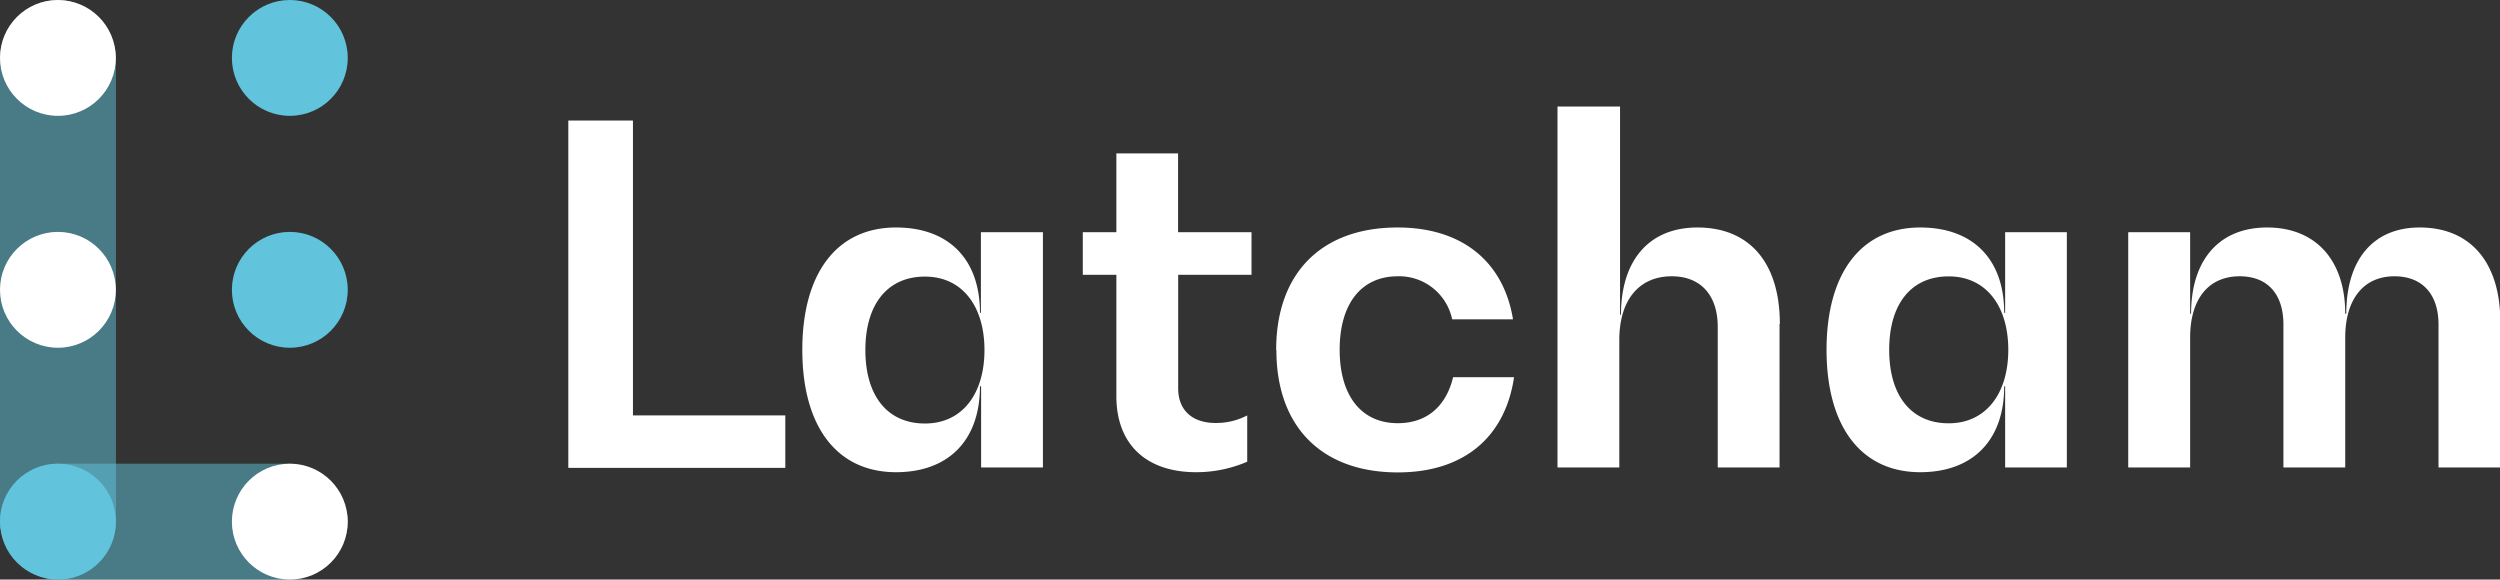<svg id="Layer_1" data-name="Layer 1" xmlns="http://www.w3.org/2000/svg" xmlns:xlink="http://www.w3.org/1999/xlink" viewBox="0 0 238.25 55.23"><rect x="0" y="0" width="238.25" height="55.23" fill="#333333" stroke="none"/><defs><style>.cls-1{fill:none;}.cls-2{clip-path:url(#clip-path);}.cls-3{fill:#fff;}.cls-4,.cls-5{fill:#61c4dc;}.cls-4{opacity:0.5;}</style><clipPath id="clip-path" transform="translate(-22.61 -43.24)"><rect class="cls-1" x="22.61" y="43.16" width="238.25" height="55.31"/></clipPath></defs><g class="cls-2"><path class="cls-3" d="M141.88,69.43V65.37h-7V57.86H129v7.51H125.8v4.06H129V81c0,4.56,2.82,7.24,7.6,7.24a12.24,12.24,0,0,0,4.87-1V82.83a6.41,6.41,0,0,1-3,.72c-2.24,0-3.58-1.21-3.58-3.31V69.43Zm119,4.47V87.79H255V74.17c0-2.91-1.56-4.6-4.2-4.6-2.94,0-4.69,2.18-4.69,5.85V87.79h-5.89V74.17c0-2.91-1.52-4.6-4.16-4.6-3,0-4.73,2.18-4.73,5.85V87.79h-5.9V65.37h5.9v7.77h.09c0-5.18,2.72-8.22,7.24-8.22,4.69,0,7.45,3.17,7.45,8.22h.1c0-5.18,2.58-8.22,7-8.22,4.82,0,7.68,3.31,7.68,9M214,76.58c0-4.16-2.1-7-5.68-7s-5.67,2.63-5.67,7,2.1,7,5.67,7,5.68-2.86,5.68-7m5.58-11.21V87.79H213.7V80.06h-.09c0,5.14-3,8.18-8,8.18-5.63,0-8.93-4.34-8.93-11.66s3.3-11.66,8.93-11.66c5,0,8,3,8,8.13h.09V65.37Zm-27.38,8.75V87.79h-5.89V74.39c0-3-1.61-4.82-4.38-4.82-3.13,0-5,2.27-5,6.07V87.79h-5.89V53.39H177V73.23h.09c0-5.23,2.72-8.31,7.28-8.31,5,0,7.86,3.39,7.86,9.2m-48,2.46c0-7.33,4.33-11.66,11.57-11.66,6.12,0,10.09,3.22,11,8.75H161a5.16,5.16,0,0,0-5.18-4.1c-3.49,0-5.54,2.63-5.54,7s2.05,7,5.54,7c2.77,0,4.6-1.61,5.27-4.38h5.81c-.86,5.76-4.83,9.07-11.08,9.07-7.24,0-11.57-4.34-11.57-11.66m-27.82,0c0-4.16-2.1-7-5.67-7s-5.68,2.63-5.68,7,2.1,7,5.68,7,5.67-2.86,5.67-7M122,65.37V87.79h-5.89V80.06H116c0,5.14-3,8.18-8,8.18-5.63,0-8.93-4.34-8.93-11.66s3.3-11.66,8.93-11.66c5,0,8,3,8,8.13h.09V65.37ZM97.45,82.83v5H76.77V54.73h6.16v28.1Z" transform="translate(-22.61 -43.24)"/></g><rect id="logoMark_PathItem_" data-name="logoMark &lt;PathItem&gt;" class="cls-4" width="11.05" height="55.23" rx="5.52"/><rect id="logoMark_PathItem_2" data-name="logoMark &lt;PathItem&gt;" class="cls-4" y="44.19" width="33.14" height="11.05" rx="5.52"/><circle id="logoMark_PathItem_3" data-name="logoMark &lt;PathItem&gt;" class="cls-3" cx="27.62" cy="49.71" r="5.52"/><circle id="logoMark_PathItem_4" data-name="logoMark &lt;PathItem&gt;" class="cls-5" cx="5.52" cy="49.71" r="5.52"/><circle id="logoMark_PathItem_5" data-name="logoMark &lt;PathItem&gt;" class="cls-5" cx="27.62" cy="27.62" r="5.52"/><circle id="logoMark_PathItem_6" data-name="logoMark &lt;PathItem&gt;" class="cls-3" cx="5.52" cy="27.62" r="5.52"/><circle id="logoMark_PathItem_7" data-name="logoMark &lt;PathItem&gt;" class="cls-3" cx="5.52" cy="5.52" r="5.52"/><circle id="logoMark_PathItem_8" data-name="logoMark &lt;PathItem&gt;" class="cls-5" cx="27.62" cy="5.52" r="5.52"/></svg>
